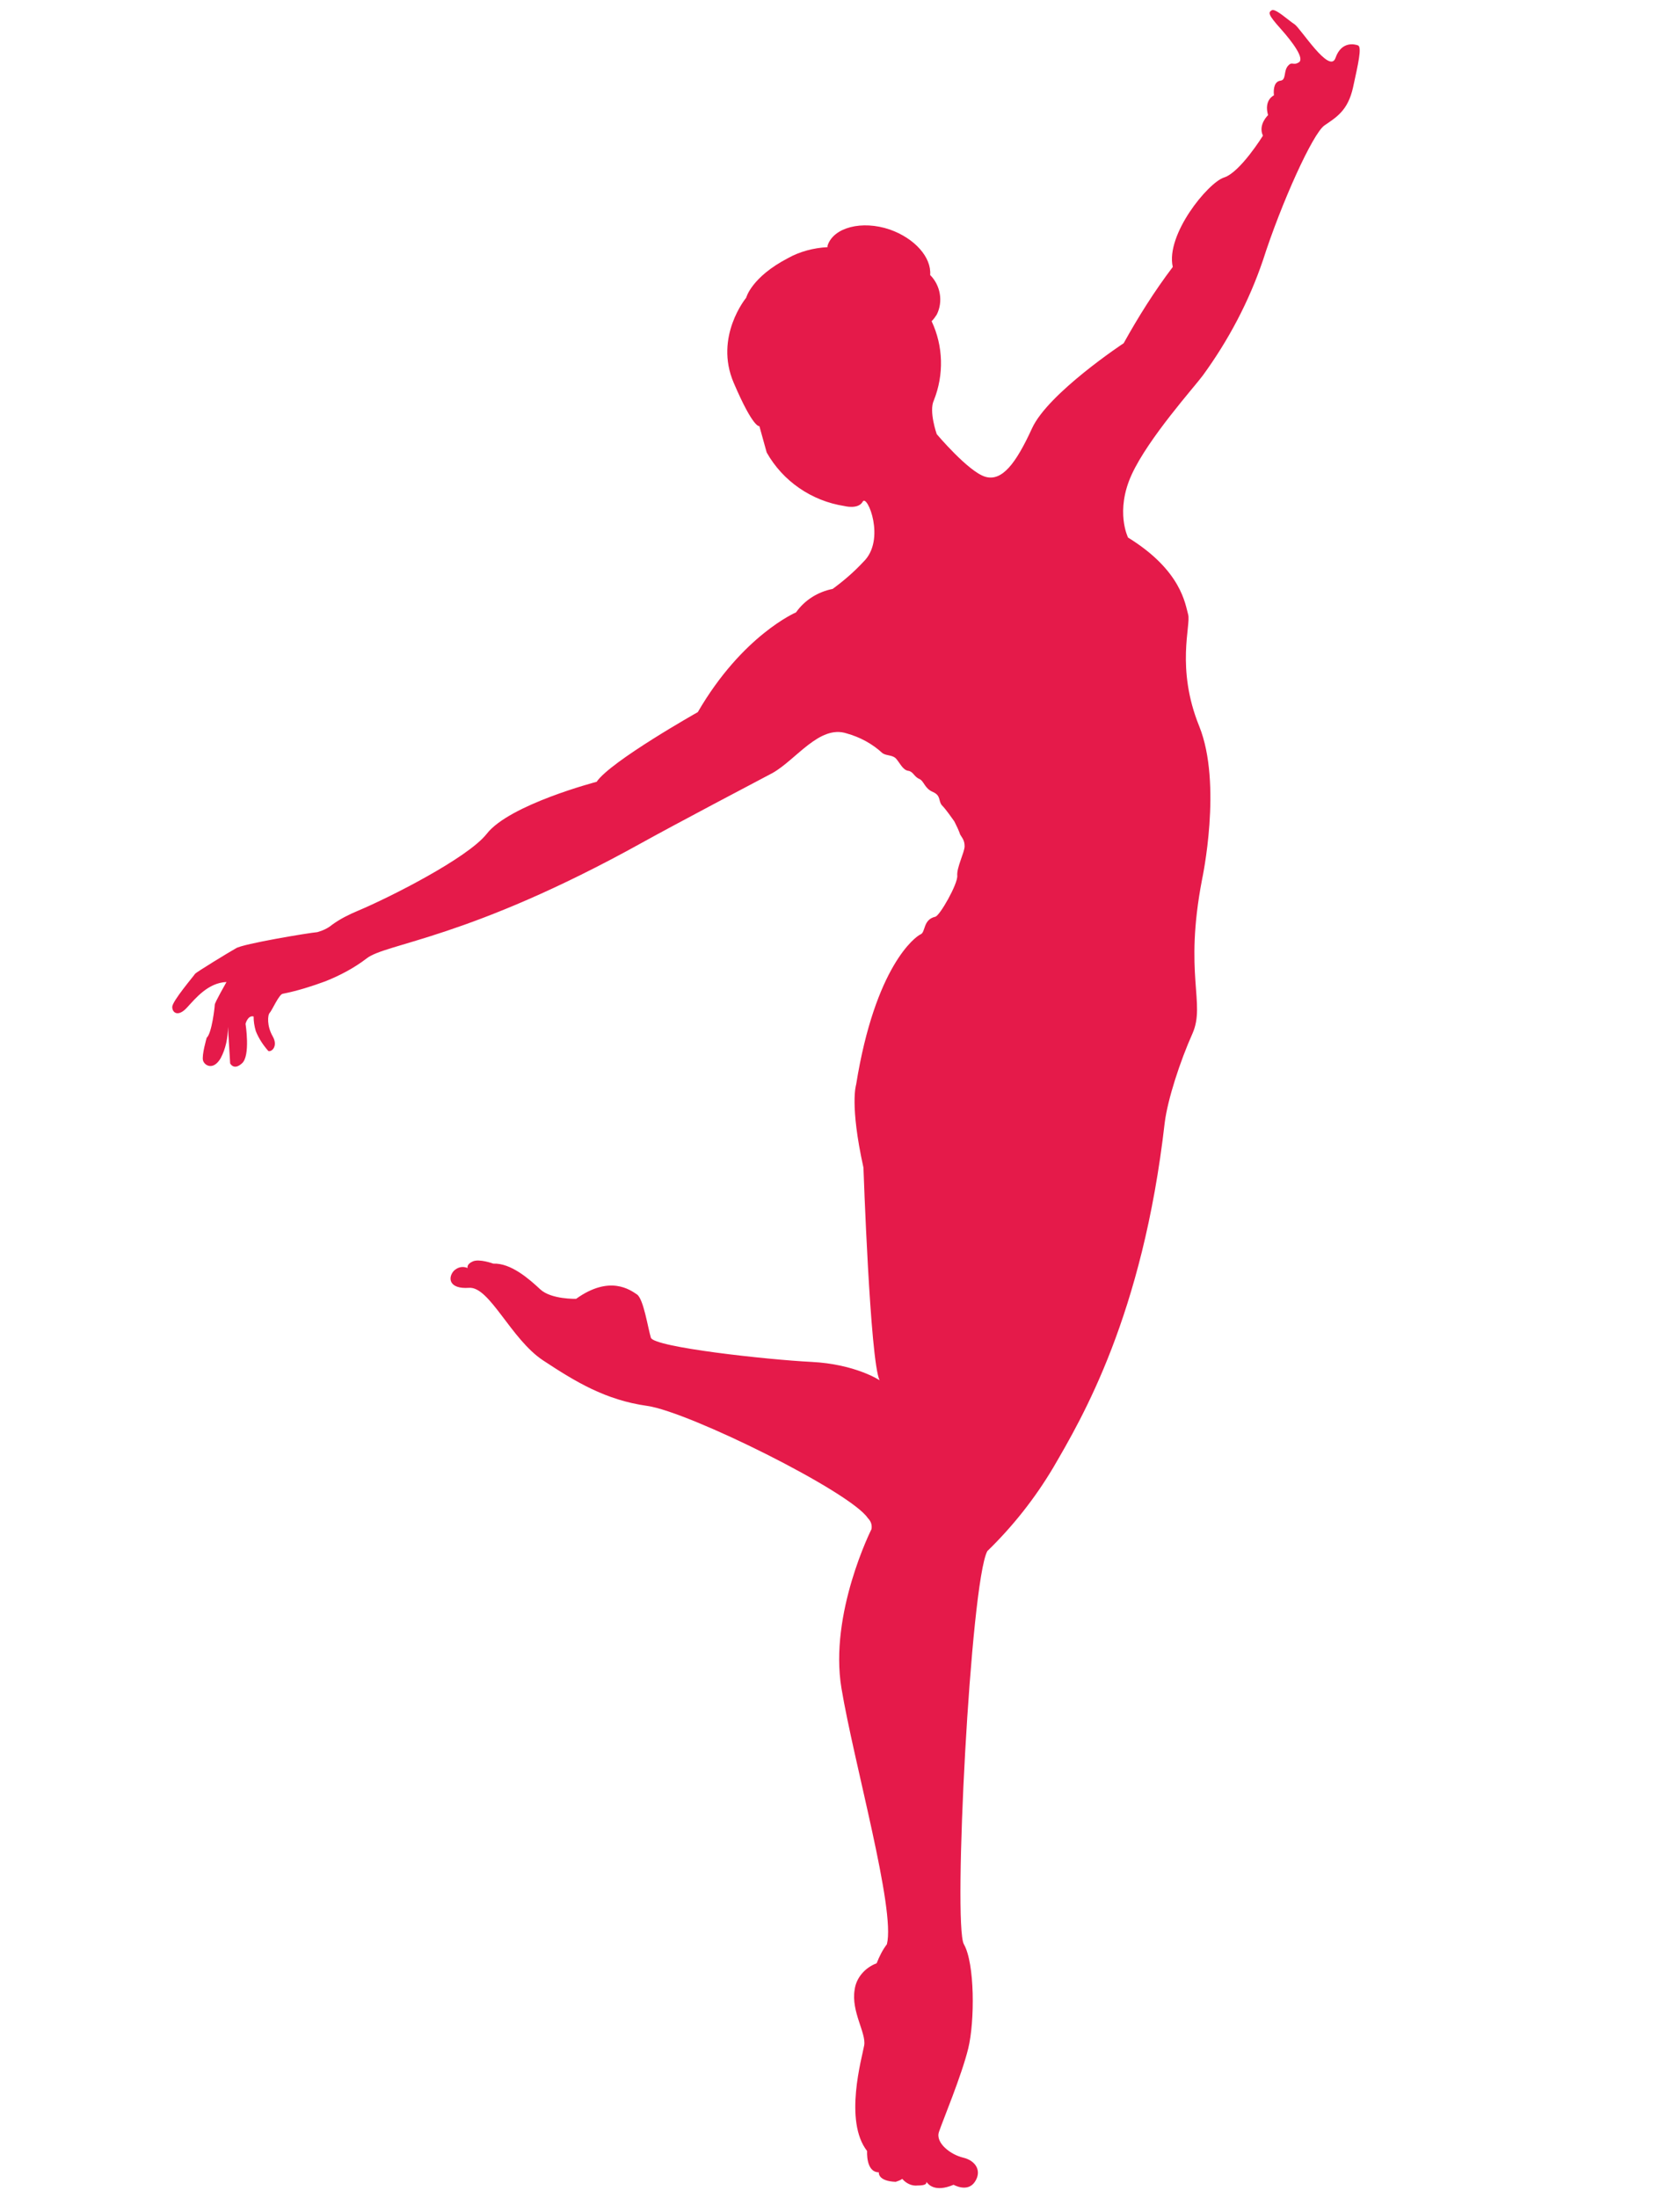 <?xml version="1.0" encoding="utf-8"?>
<!-- Generator: Adobe Illustrator 24.1.2, SVG Export Plug-In . SVG Version: 6.00 Build 0)  -->
<svg version="1.1" id="Layer_1" xmlns="http://www.w3.org/2000/svg" xmlns:xlink="http://www.w3.org/1999/xlink" x="0px" y="0px"
	 viewBox="0 0 229.2 299.7" style="enable-background:new 0 0 229.2 299.7;" xml:space="preserve">
<style type="text/css">
	.st0{fill:#E51A4A;}
</style>
<path id="Path_365_2_" class="st0" d="M185.3,6.2c-0.5-0.2-2.3-0.6-3.1,1.7c-0.8,2.3-4.8-4.1-5.6-4.6s-2.6-2.2-3.1-1.9
	s-0.5,0.6,1.2,2.5s3.3,4.1,2.5,4.6s-0.9-0.2-1.5,0.5s-0.2,1.9-1,2s-1,1-0.9,2c0,0-1.4,0.6-0.8,2.7c0,0-1.4,1.3-0.7,2.8
	c0,0-3.1,5-5.3,5.7S159,32,160,36.4c-2.5,3.3-4.7,6.8-6.7,10.4c0,0-10.3,6.8-12.5,11.6s-4.1,7.3-6.4,6.6s-6.6-5.8-6.6-5.8
	s-1.1-3.1-0.4-4.6c1.4-3.5,1.3-7.4-0.3-10.8c0.3-0.3,0.5-0.6,0.7-0.9c0.9-1.8,0.5-4-0.9-5.4c0.2-2.4-2.1-5-5.5-6.2
	c-3.8-1.3-7.7-0.3-8.5,2.2c0,0.1,0,0.1,0,0.2c-1.9,0.1-3.8,0.6-5.4,1.5c-5,2.6-5.7,5.4-5.7,5.4s-4.4,5.3-1.7,11.6s3.5,5.9,3.5,5.9
	l1,3.6c2.2,3.9,6.1,6.6,10.6,7.3c0,0,1.9,0.5,2.5-0.6s3.2,5.2,0.1,8.2c-1.3,1.4-2.7,2.6-4.2,3.7c-2,0.4-3.8,1.5-5,3.2
	c0,0-7.3,3.1-13.4,13.6c0,0-11.9,6.7-13.8,9.5c0,0-11.9,3.1-15,7.1c-2.6,3.3-13.3,8.7-17.6,10.5c-1.2,0.5-2.4,1.1-3.5,1.9
	c-0.6,0.5-1.3,0.8-2,1c-1.2,0.1-10.2,1.6-11.1,2.2c-0.9,0.5-5.5,3.3-5.6,3.5s-3.1,3.7-3.1,4.5s0.8,1.4,2,0.1s2.9-3.4,5.4-3.5
	c0,0-1.6,2.8-1.6,3.1s-0.4,3.9-1.1,4.5c0,0-0.7,2.4-0.5,3.1s1.4,1.4,2.4-0.3c0.7-1.3,1-2.8,1-4.3l0.3,5c0,0,0.5,1,1.6,0
	c1.2-1,0.5-5.4,0.5-5.4s0.3-1.2,1.1-1c0,0.7,0.1,1.3,0.3,2c0.4,1,1,1.9,1.7,2.7c0.4,0.2,1.4-0.6,0.6-2s-0.7-2.9-0.4-3.2
	s1.3-2.6,1.8-2.6c2-0.4,3.9-1,5.8-1.7c2-0.8,3.9-1.8,5.6-3.1c2.6-2.1,13.8-2.6,37.6-15.8c4.5-2.5,15.9-8.5,17.8-9.5
	c3.2-1.8,6.4-6.6,10.1-5.4c1.8,0.5,3.5,1.4,4.9,2.7c0.6,0.4,1.4,0.2,1.9,0.8s0.9,1.5,1.6,1.6s0.8,0.8,1.5,1.1s0.7,1.3,1.9,1.8
	c1.1,0.5,0.7,1.2,1.2,1.8c0.6,0.6,1.4,1.8,1.7,2.2c0.3,0.6,0.6,1.2,0.8,1.8c0.3,0.5,0.6,0.8,0.6,1.6s-1.1,2.9-1,4s-2.4,5.5-3,5.6
	c-1.7,0.4-1.3,2.1-2,2.4s-6.2,4.3-8.8,20.5c0,0-0.9,2.7,1,11.3c0,0,0.9,26.3,2.2,29c0,0-3.3-2.2-9.3-2.5s-21.5-2-21.9-3.3
	s-1-5.3-1.9-5.9s-3.7-2.7-8.3,0.6c0,0-3.4,0.1-4.9-1.3s-4-3.6-6.4-3.5c0,0-1.9-0.7-2.8-0.3s-0.7,0.9-0.7,0.9
	c-0.7-0.3-1.4-0.1-1.9,0.4c-0.8,0.9-0.7,2.5,2.1,2.3s5.7,7,10.1,9.9s8.5,5.4,14.2,6.2s27.7,11.7,30.1,15.3c0.4,0.4,0.6,0.9,0.5,1.5
	c0,0-5.8,11.5-4.1,21.7s7.4,30.2,6.2,34.9c-0.6,0.8-1,1.6-1.4,2.6c-1.6,0.6-2.8,2-3,3.6c-0.5,3,1.6,5.9,1.3,7.6s-2.8,10.3,0.4,14.4
	c0,0-0.2,2.9,1.6,2.9c0,0-0.2,1.2,2.3,1.3c0.3-0.1,0.6-0.2,0.9-0.4c0.5,0.6,1.3,1,2.1,0.9c1.2,0,1.2-0.3,1.2-0.5
	c0.2,0.3,1.1,1.5,3.7,0.4c0,0,1.9,1.1,2.9-0.4s0.1-2.9-1.6-3.3s-3.8-2-3.3-3.5c0.5-1.5,3.1-7.7,4-11.4s0.9-11.6-0.6-14.2
	s0.9-49.3,3.2-53.6c3.5-3.4,6.5-7.2,9-11.4c3.9-6.7,12.2-20.7,15.2-47c0.4-3.2,2.1-8.4,3.8-12.2c1.8-4.1-1.2-8,1.3-21
	c0,0,2.8-13-0.4-20.9s-1.1-13.8-1.5-15.2s-0.9-6-8.2-10.5c0,0-1.8-3.6,0.5-8.6s8.6-12,9.7-13.5c3.5-4.8,6.3-10.1,8.2-15.7
	c2.5-7.8,6.8-17.3,8.4-18.4s3.2-2,3.9-5.2S185.8,6.5,185.3,6.2"/>
</svg>
